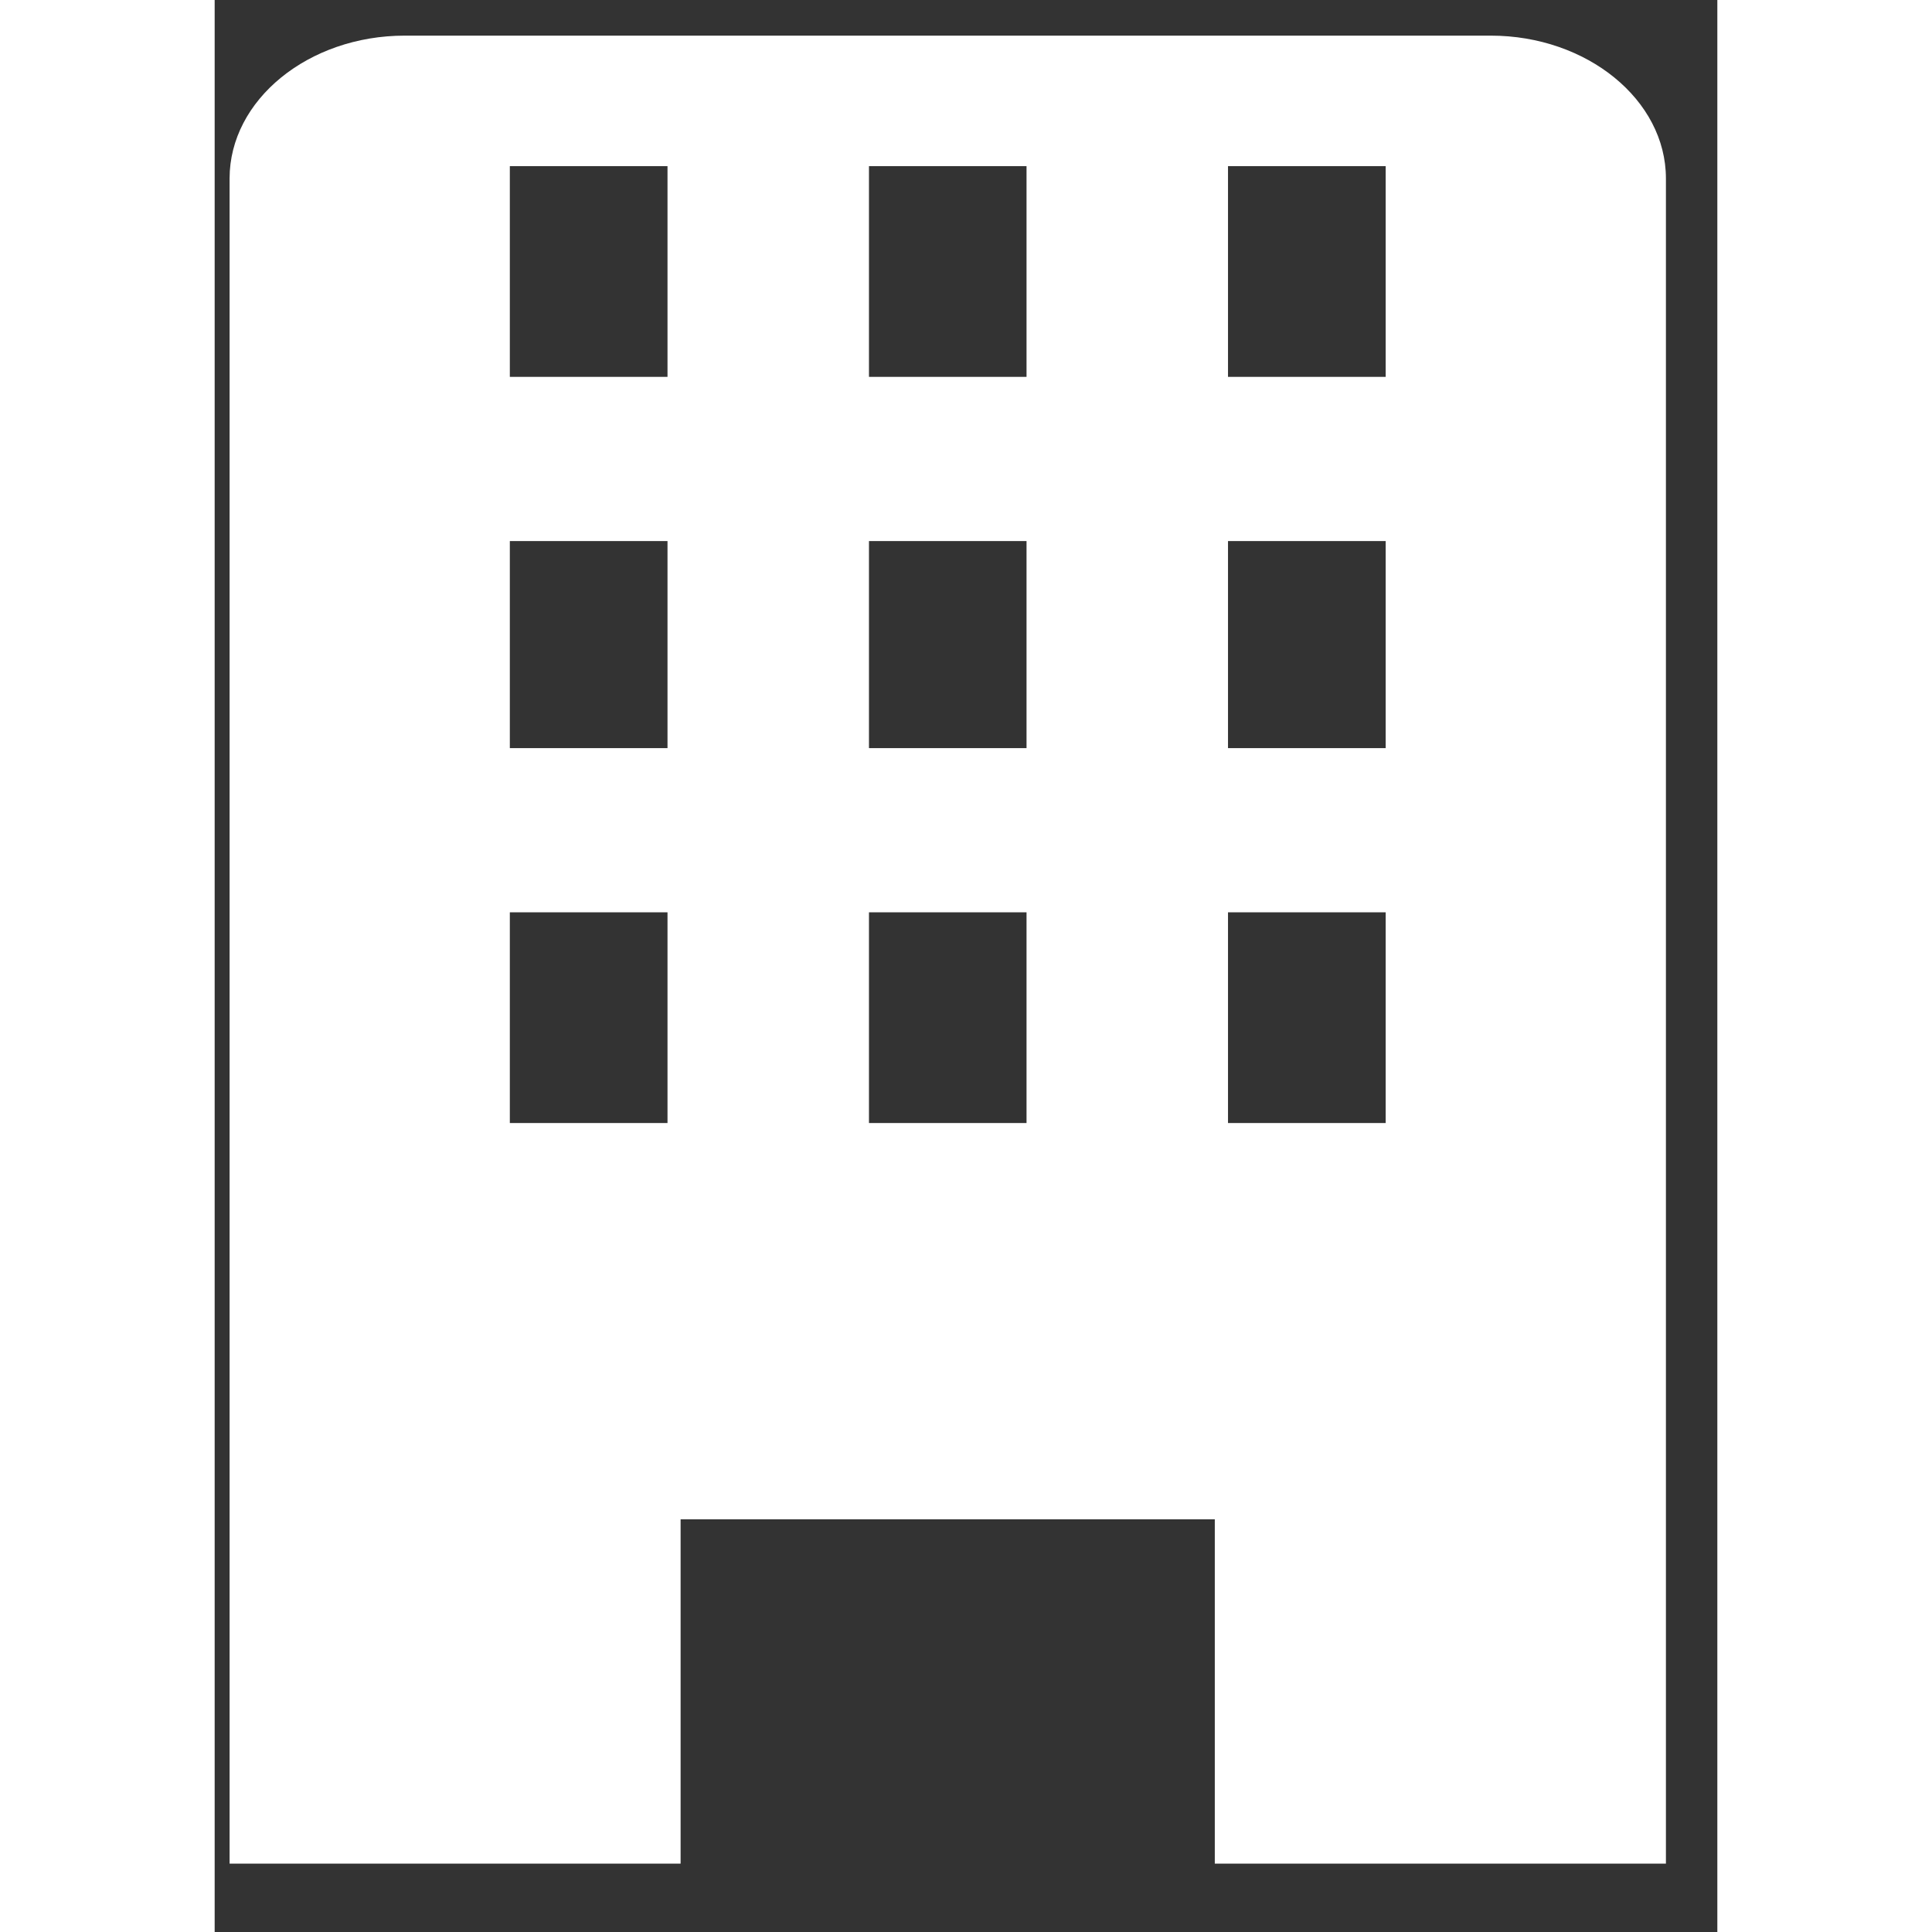 <svg width="5" height="5" viewBox="0 0 14 18" fill="none" xmlns="http://www.w3.org/2000/svg">
<rect x="0" y="0" width="14" height="18" fill="#333333" stroke="none"/>
<path fill-rule="evenodd" clip-rule="evenodd" d="M1.771 0.332H11.889C12.786 0.332 13.521 0.931 13.521 1.663V17.363H9.318V14.155H4.341V17.363H0.139V1.663C0.139 0.931 0.873 0.332 1.771 0.332ZM2.75 3.511H4.219V1.548H2.75V3.511ZM6.096 3.511H7.564V1.548H6.096V3.511ZM9.441 3.511H10.91V1.548H9.441V3.511ZM10.91 5.041H9.441V6.97H10.91V5.041ZM7.564 5.041H6.096V6.97H7.564V5.041ZM4.219 5.041H2.75V6.97H4.219V5.041ZM10.91 8.5H9.441V10.463H10.91V8.5ZM7.564 8.5H6.096V10.463H7.564V8.5ZM4.219 8.5H2.75V10.463H4.219V8.5Z" fill="white"/>
</svg>
